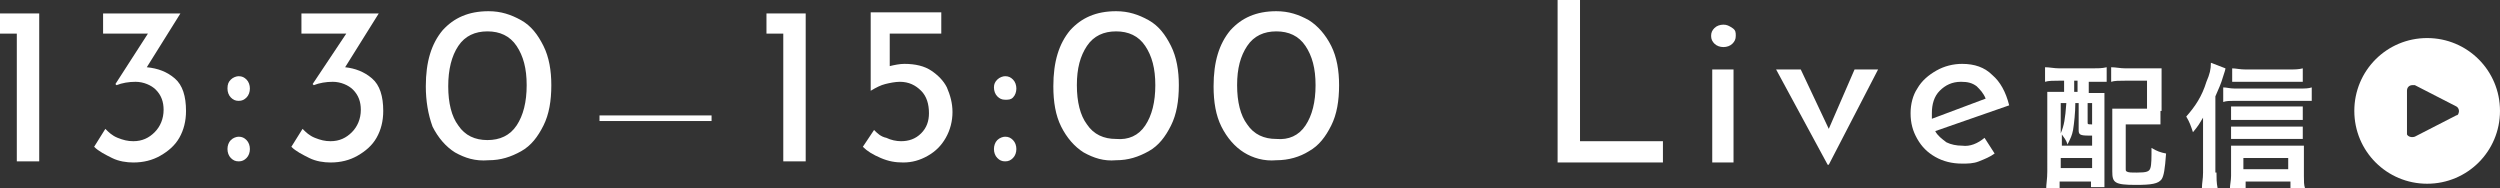 <?xml version="1.0" encoding="utf-8"?>
<!-- Generator: Adobe Illustrator 25.2.1, SVG Export Plug-In . SVG Version: 6.00 Build 0)  -->
<svg version="1.1" id="グループ_21129" xmlns="http://www.w3.org/2000/svg" xmlns:xlink="http://www.w3.org/1999/xlink" x="0px"
	 y="0px" viewBox="0 0 223.1 16.8" style="enable-background:new 0 0 223.1 16.8;" xml:space="preserve">
<rect x="0" y="0" width="223.1" height="16.8" fill="#333333" stroke="none"/>
<style type="text/css">
	.st0{enable-background:new    ;}
	.st1{fill:#FFFFFF;}
</style>
<g class="st0">
	<path class="st1" d="M3.5,1.2v13.2h-2V3H0V1.2H3.5z"/>
	<path class="st1" d="M15.6,7c0.7,0.6,1,1.6,1,2.9c0,0.9-0.2,1.7-0.6,2.4c-0.4,0.7-1,1.2-1.7,1.6c-0.7,0.4-1.5,0.6-2.4,0.6
		c-0.6,0-1.3-0.1-1.9-0.4c-0.6-0.3-1.2-0.6-1.6-1l1-1.6c0.3,0.3,0.6,0.6,1.1,0.8c0.5,0.2,0.9,0.3,1.4,0.3c0.8,0,1.4-0.3,1.9-0.8
		c0.5-0.5,0.8-1.2,0.8-2c0-0.7-0.2-1.3-0.7-1.8c-0.4-0.4-1.1-0.7-1.8-0.7c-0.6,0-1.2,0.1-1.7,0.3l-0.1-0.1L13.2,3h-4V1.2h6.9l-3,4.8
		C14.1,6.1,14.9,6.4,15.6,7z"/>
	<path class="st1" d="M20.6,7.1c0.2-0.2,0.5-0.3,0.7-0.3c0.3,0,0.5,0.1,0.7,0.3s0.3,0.5,0.3,0.8c0,0.3-0.1,0.6-0.3,0.8
		s-0.4,0.3-0.7,0.3c-0.3,0-0.5-0.1-0.7-0.3c-0.2-0.2-0.3-0.5-0.3-0.8C20.3,7.5,20.4,7.3,20.6,7.1z M20.6,12.5
		c0.2-0.2,0.5-0.3,0.7-0.3c0.3,0,0.5,0.1,0.7,0.3c0.2,0.2,0.3,0.5,0.3,0.8c0,0.3-0.1,0.6-0.3,0.8s-0.4,0.3-0.7,0.3
		c-0.3,0-0.5-0.1-0.7-0.3c-0.2-0.2-0.3-0.5-0.3-0.8C20.3,13,20.4,12.7,20.6,12.5z"/>
	<path class="st1" d="M33.2,7c0.7,0.6,1,1.6,1,2.9c0,0.9-0.2,1.7-0.6,2.4c-0.4,0.7-1,1.2-1.7,1.6c-0.7,0.4-1.5,0.6-2.4,0.6
		c-0.6,0-1.3-0.1-1.9-0.4c-0.6-0.3-1.2-0.6-1.6-1l1-1.6c0.3,0.3,0.6,0.6,1.1,0.8c0.5,0.2,0.9,0.3,1.4,0.3c0.8,0,1.4-0.3,1.9-0.8
		c0.5-0.5,0.8-1.2,0.8-2c0-0.7-0.2-1.3-0.7-1.8c-0.4-0.4-1.1-0.7-1.8-0.7c-0.6,0-1.2,0.1-1.7,0.3l-0.1-0.1L30.9,3h-4V1.2h6.9l-3,4.8
		C31.7,6.1,32.5,6.4,33.2,7z"/>
	<path class="st1" d="M40.6,13.6c-0.8-0.5-1.5-1.3-2-2.3C38.2,10.2,38,9,38,7.7c0-2.2,0.5-3.8,1.5-5c1-1.1,2.3-1.7,4.1-1.7
		c1.1,0,2,0.3,2.9,0.8s1.5,1.3,2,2.3c0.5,1,0.7,2.2,0.7,3.5c0,1.4-0.2,2.6-0.7,3.6c-0.5,1-1.1,1.8-2,2.3s-1.8,0.8-2.9,0.8
		C42.4,14.4,41.5,14.1,40.6,13.6z M46.1,11.2c0.6-0.9,0.9-2.1,0.9-3.6c0-1.5-0.3-2.6-0.9-3.5c-0.6-0.9-1.5-1.3-2.6-1.3
		c-1.1,0-2,0.4-2.6,1.3C40.3,5,40,6.2,40,7.7c0,1.5,0.3,2.7,0.9,3.5c0.6,0.9,1.5,1.3,2.6,1.3C44.6,12.5,45.5,12.1,46.1,11.2z"/>
</g>
<g class="st0">
	<path class="st1" d="M53.5,10.8v-0.5h10v0.5H53.5z"/>
</g>
<g class="st0">
	<path class="st1" d="M71.9,1.2v13.2h-2V3h-1.5V1.2H71.9z"/>
	<path class="st1" d="M83.1,6.3c0.6,0.4,1.1,0.9,1.4,1.5C84.8,8.5,85,9.2,85,10c0,0.8-0.2,1.6-0.6,2.3s-0.9,1.2-1.6,1.6
		c-0.7,0.4-1.4,0.6-2.2,0.6c-0.7,0-1.3-0.1-2-0.4s-1.2-0.6-1.6-1l1-1.5c0.3,0.3,0.6,0.6,1.1,0.7c0.4,0.2,0.9,0.3,1.3,0.3
		c0.7,0,1.3-0.2,1.8-0.7c0.5-0.5,0.7-1.1,0.7-1.8c0-0.8-0.2-1.5-0.7-2s-1.1-0.8-1.9-0.8c-0.4,0-0.9,0.1-1.3,0.2
		c-0.4,0.1-0.8,0.3-1.3,0.6h0v-7h6.3V3h-4.6v2.9c0.4-0.1,0.9-0.2,1.3-0.2C81.7,5.7,82.5,5.9,83.1,6.3z"/>
	<path class="st1" d="M89,7.1c0.2-0.2,0.5-0.3,0.7-0.3c0.3,0,0.5,0.1,0.7,0.3s0.3,0.5,0.3,0.8c0,0.3-0.1,0.6-0.3,0.8
		S90,8.9,89.7,8.9c-0.3,0-0.5-0.1-0.7-0.3c-0.2-0.2-0.3-0.5-0.3-0.8C88.7,7.5,88.8,7.3,89,7.1z M89,12.5c0.2-0.2,0.5-0.3,0.7-0.3
		c0.3,0,0.5,0.1,0.7,0.3c0.2,0.2,0.3,0.5,0.3,0.8c0,0.3-0.1,0.6-0.3,0.8s-0.4,0.3-0.7,0.3c-0.3,0-0.5-0.1-0.7-0.3
		c-0.2-0.2-0.3-0.5-0.3-0.8C88.7,13,88.8,12.7,89,12.5z"/>
	<path class="st1" d="M96.7,13.6c-0.8-0.5-1.5-1.3-2-2.3c-0.5-1-0.7-2.2-0.7-3.6c0-2.2,0.5-3.8,1.5-5c1-1.1,2.3-1.7,4.1-1.7
		c1.1,0,2,0.3,2.9,0.8s1.5,1.3,2,2.3c0.5,1,0.7,2.2,0.7,3.5c0,1.4-0.2,2.6-0.7,3.6c-0.5,1-1.1,1.8-2,2.3s-1.8,0.8-2.9,0.8
		C98.5,14.4,97.6,14.1,96.7,13.6z M102.2,11.2c0.6-0.9,0.9-2.1,0.9-3.6c0-1.5-0.3-2.6-0.9-3.5c-0.6-0.9-1.5-1.3-2.6-1.3
		c-1.1,0-2,0.4-2.6,1.3c-0.6,0.9-0.9,2-0.9,3.5c0,1.5,0.3,2.7,0.9,3.5c0.6,0.9,1.5,1.3,2.6,1.3C100.7,12.5,101.6,12.1,102.2,11.2z"
		/>
	<path class="st1" d="M111,13.6c-0.8-0.5-1.5-1.3-2-2.3c-0.5-1-0.7-2.2-0.7-3.6c0-2.2,0.5-3.8,1.5-5c1-1.1,2.3-1.7,4.1-1.7
		c1.1,0,2,0.3,2.9,0.8c0.8,0.5,1.5,1.3,2,2.3c0.5,1,0.7,2.2,0.7,3.5c0,1.4-0.2,2.6-0.7,3.6c-0.5,1-1.1,1.8-2,2.3
		c-0.8,0.5-1.8,0.8-2.9,0.8C112.8,14.4,111.8,14.1,111,13.6z M116.5,11.2c0.6-0.9,0.9-2.1,0.9-3.6c0-1.5-0.3-2.6-0.9-3.5
		c-0.6-0.9-1.5-1.3-2.6-1.3c-1.1,0-2,0.4-2.6,1.3c-0.6,0.9-0.9,2-0.9,3.5c0,1.5,0.3,2.7,0.9,3.5c0.6,0.9,1.5,1.3,2.6,1.3
		C115,12.5,115.9,12.1,116.5,11.2z"/>
</g>
<g class="st0">
	<path class="st1" d="M141,0v12.6h7.4v1.9H139V0H141z"/>
	<path class="st1" d="M153,2.5c0.2-0.2,0.5-0.3,0.8-0.3c0.3,0,0.5,0.1,0.8,0.3s0.3,0.4,0.3,0.7s-0.1,0.5-0.3,0.7
		c-0.2,0.2-0.5,0.3-0.8,0.3c-0.3,0-0.6-0.1-0.8-0.3c-0.2-0.2-0.3-0.4-0.3-0.7S152.8,2.7,153,2.5z M154.7,6.2v8.3h-1.9V6.2H154.7z"/>
	<path class="st1" d="M167.6,6.2l-4.4,8.5h-0.1l-4.6-8.5h2.2l2.5,5.3l2.3-5.3H167.6z"/>
	<path class="st1" d="M177.1,12.3l0.9,1.4c-0.4,0.3-0.9,0.5-1.4,0.7c-0.5,0.2-1,0.2-1.5,0.2c-0.9,0-1.7-0.2-2.4-0.6
		s-1.2-0.9-1.6-1.6c-0.4-0.7-0.6-1.4-0.6-2.3c0-0.8,0.2-1.6,0.6-2.2c0.4-0.7,1-1.2,1.7-1.6c0.7-0.4,1.5-0.6,2.3-0.6
		c1.1,0,2,0.3,2.7,1c0.7,0.6,1.2,1.5,1.5,2.7l-6.6,2.3c0.2,0.4,0.6,0.7,1,1c0.4,0.2,0.9,0.3,1.4,0.3
		C175.8,13.1,176.5,12.8,177.1,12.3z M173.1,8.1c-0.5,0.5-0.7,1.2-0.7,2c0,0.2,0,0.4,0,0.5l4.8-1.8c-0.2-0.5-0.5-0.8-0.8-1.1
		c-0.4-0.3-0.8-0.4-1.4-0.4C174.2,7.3,173.6,7.6,173.1,8.1z"/>
</g>
<g class="st0">
	<path class="st1" d="M183.8,7.2c-0.5,0-1,0-1.3,0.1V6c0.4,0,0.8,0.1,1.3,0.1h2.9c0.5,0,0.9,0,1.3-0.1v1.3c-0.3,0-0.8,0-1.2,0h-0.4
		v1h0.2c0.6,0,0.9,0,1.2,0c0,0.4,0,0.8,0,1.3v5.8c0,0.6,0,1,0,1.3h-1.2v-0.5h-2.8v0.7h-1.2c0-0.5,0.1-0.9,0.1-1.6V9.6
		c0-0.6,0-1,0-1.4c0.3,0,0.6,0,1.2,0h0.3v-1H183.8z M183.9,13h2.8v-0.9c-0.1,0-0.2,0-0.3,0c-0.8,0-0.9-0.1-0.9-0.5V9.2h-0.3v0.1
		c0,0.7-0.1,1.7-0.2,2.3c-0.1,0.5-0.2,0.7-0.5,1.3c-0.1-0.4-0.3-0.6-0.5-0.9V13z M183.9,11.9c0.3-0.7,0.4-1.3,0.5-2.7h-0.5V11.9z
		 M183.9,15h2.8v-0.9h-2.8V15z M185.1,8.2h0.3v-1h-0.3V8.2z M186.3,10.9c0,0.2,0,0.2,0.4,0.2V9.2h-0.4V10.9z M192.8,9.9
		c0,0.5,0,0.8,0,1.2c-0.4,0-0.7,0-1.2,0h-1.9v3.9c0,0.2,0,0.3,0.1,0.3c0.1,0.1,0.4,0.1,0.9,0.1c0.9,0,1.1-0.1,1.2-0.4
		c0.1-0.3,0.1-0.9,0.1-1.8c0.5,0.3,0.8,0.4,1.3,0.5c-0.1,1.4-0.2,2-0.4,2.3c-0.3,0.4-0.9,0.5-2.3,0.5c-1.9,0-2.1-0.2-2.1-1.2v-4.4
		c0-0.6,0-0.8,0-1.2c0.4,0,0.7,0,1.2,0h1.9l0-2.5h-1.9c-0.6,0-1,0-1.3,0.1V6c0.4,0,0.8,0.1,1.3,0.1h2c0.5,0,0.9,0,1.2,0
		c0,0.4,0,0.6,0,1.2V9.9z"/>
	<path class="st1" d="M197.8,15.4c0,0.5,0,0.9,0.1,1.4h-1.4c0-0.5,0.1-0.8,0.1-1.4v-3.6c0-0.4,0-0.5,0-1.3c-0.3,0.5-0.4,0.7-0.9,1.3
		c-0.2-0.6-0.3-0.9-0.6-1.4c0.8-0.9,1.4-1.8,1.8-3.1c0.3-0.7,0.4-1.1,0.4-1.7l1.3,0.5c0,0.1-0.1,0.4-0.2,0.7
		c-0.2,0.7-0.4,1.1-0.7,1.8V15.4z M198.4,7.8c0.3,0,0.6,0.1,1,0.1h5.8c0.5,0,0.8,0,1.1-0.1V9C206,9,205.7,9,205.2,9h-5.8
		c-0.4,0-0.7,0-1,0.1V7.8z M200.3,16.8H199c0-0.3,0.1-0.7,0.1-1.1V14c0-0.4,0-0.7,0-1c0.3,0,0.6,0,1,0h4.5c0.5,0,0.8,0,1,0
		c0,0.3,0,0.6,0,1v1.7c0,0.5,0,0.8,0.1,1.1h-1.3v-0.6h-4V16.8z M205.5,10.7c-0.3,0-0.5,0-0.9,0h-4.6c-0.4,0-0.6,0-0.9,0V9.5
		c0.3,0,0.4,0,0.9,0h4.6c0.4,0,0.7,0,0.9,0V10.7z M205.5,12.4c-0.3,0-0.5,0-0.9,0h-4.6c-0.4,0-0.6,0-0.9,0v-1.1c0.3,0,0.4,0,0.9,0
		h4.6c0.4,0,0.7,0,0.9,0V12.4z M205.5,7.3c-0.3,0-0.7,0-1.2,0h-4c-0.5,0-0.8,0-1.1,0V6.1c0.3,0,0.7,0.1,1.2,0.1h3.8
		c0.6,0,0.9,0,1.3-0.1V7.3z M204.2,15.1v-1h-4v1H204.2z"/>
</g>
<g id="グループ_21128" transform="translate(211.199 4.096)">
	<g id="グループ_21127">
		<path id="パス_36027" class="st1" d="M5.4-0.7c-3.6,0-6.5,2.9-6.5,6.5s2.9,6.5,6.5,6.5s6.5-2.9,6.5-6.5l0,0
			C11.9,2.2,9-0.7,5.4-0.7z M8.2,6c0,0.1-0.1,0.2-0.2,0.2l0,0L4.3,8.1C4,8.2,3.7,8.1,3.6,7.9c0-0.1,0-0.1,0-0.2V4
			c0-0.3,0.2-0.5,0.5-0.5c0.1,0,0.1,0,0.2,0L8,5.4C8.2,5.5,8.3,5.8,8.2,6C8.2,6,8.2,6,8.2,6L8.2,6z"/>
	</g>
</g>
</svg>
